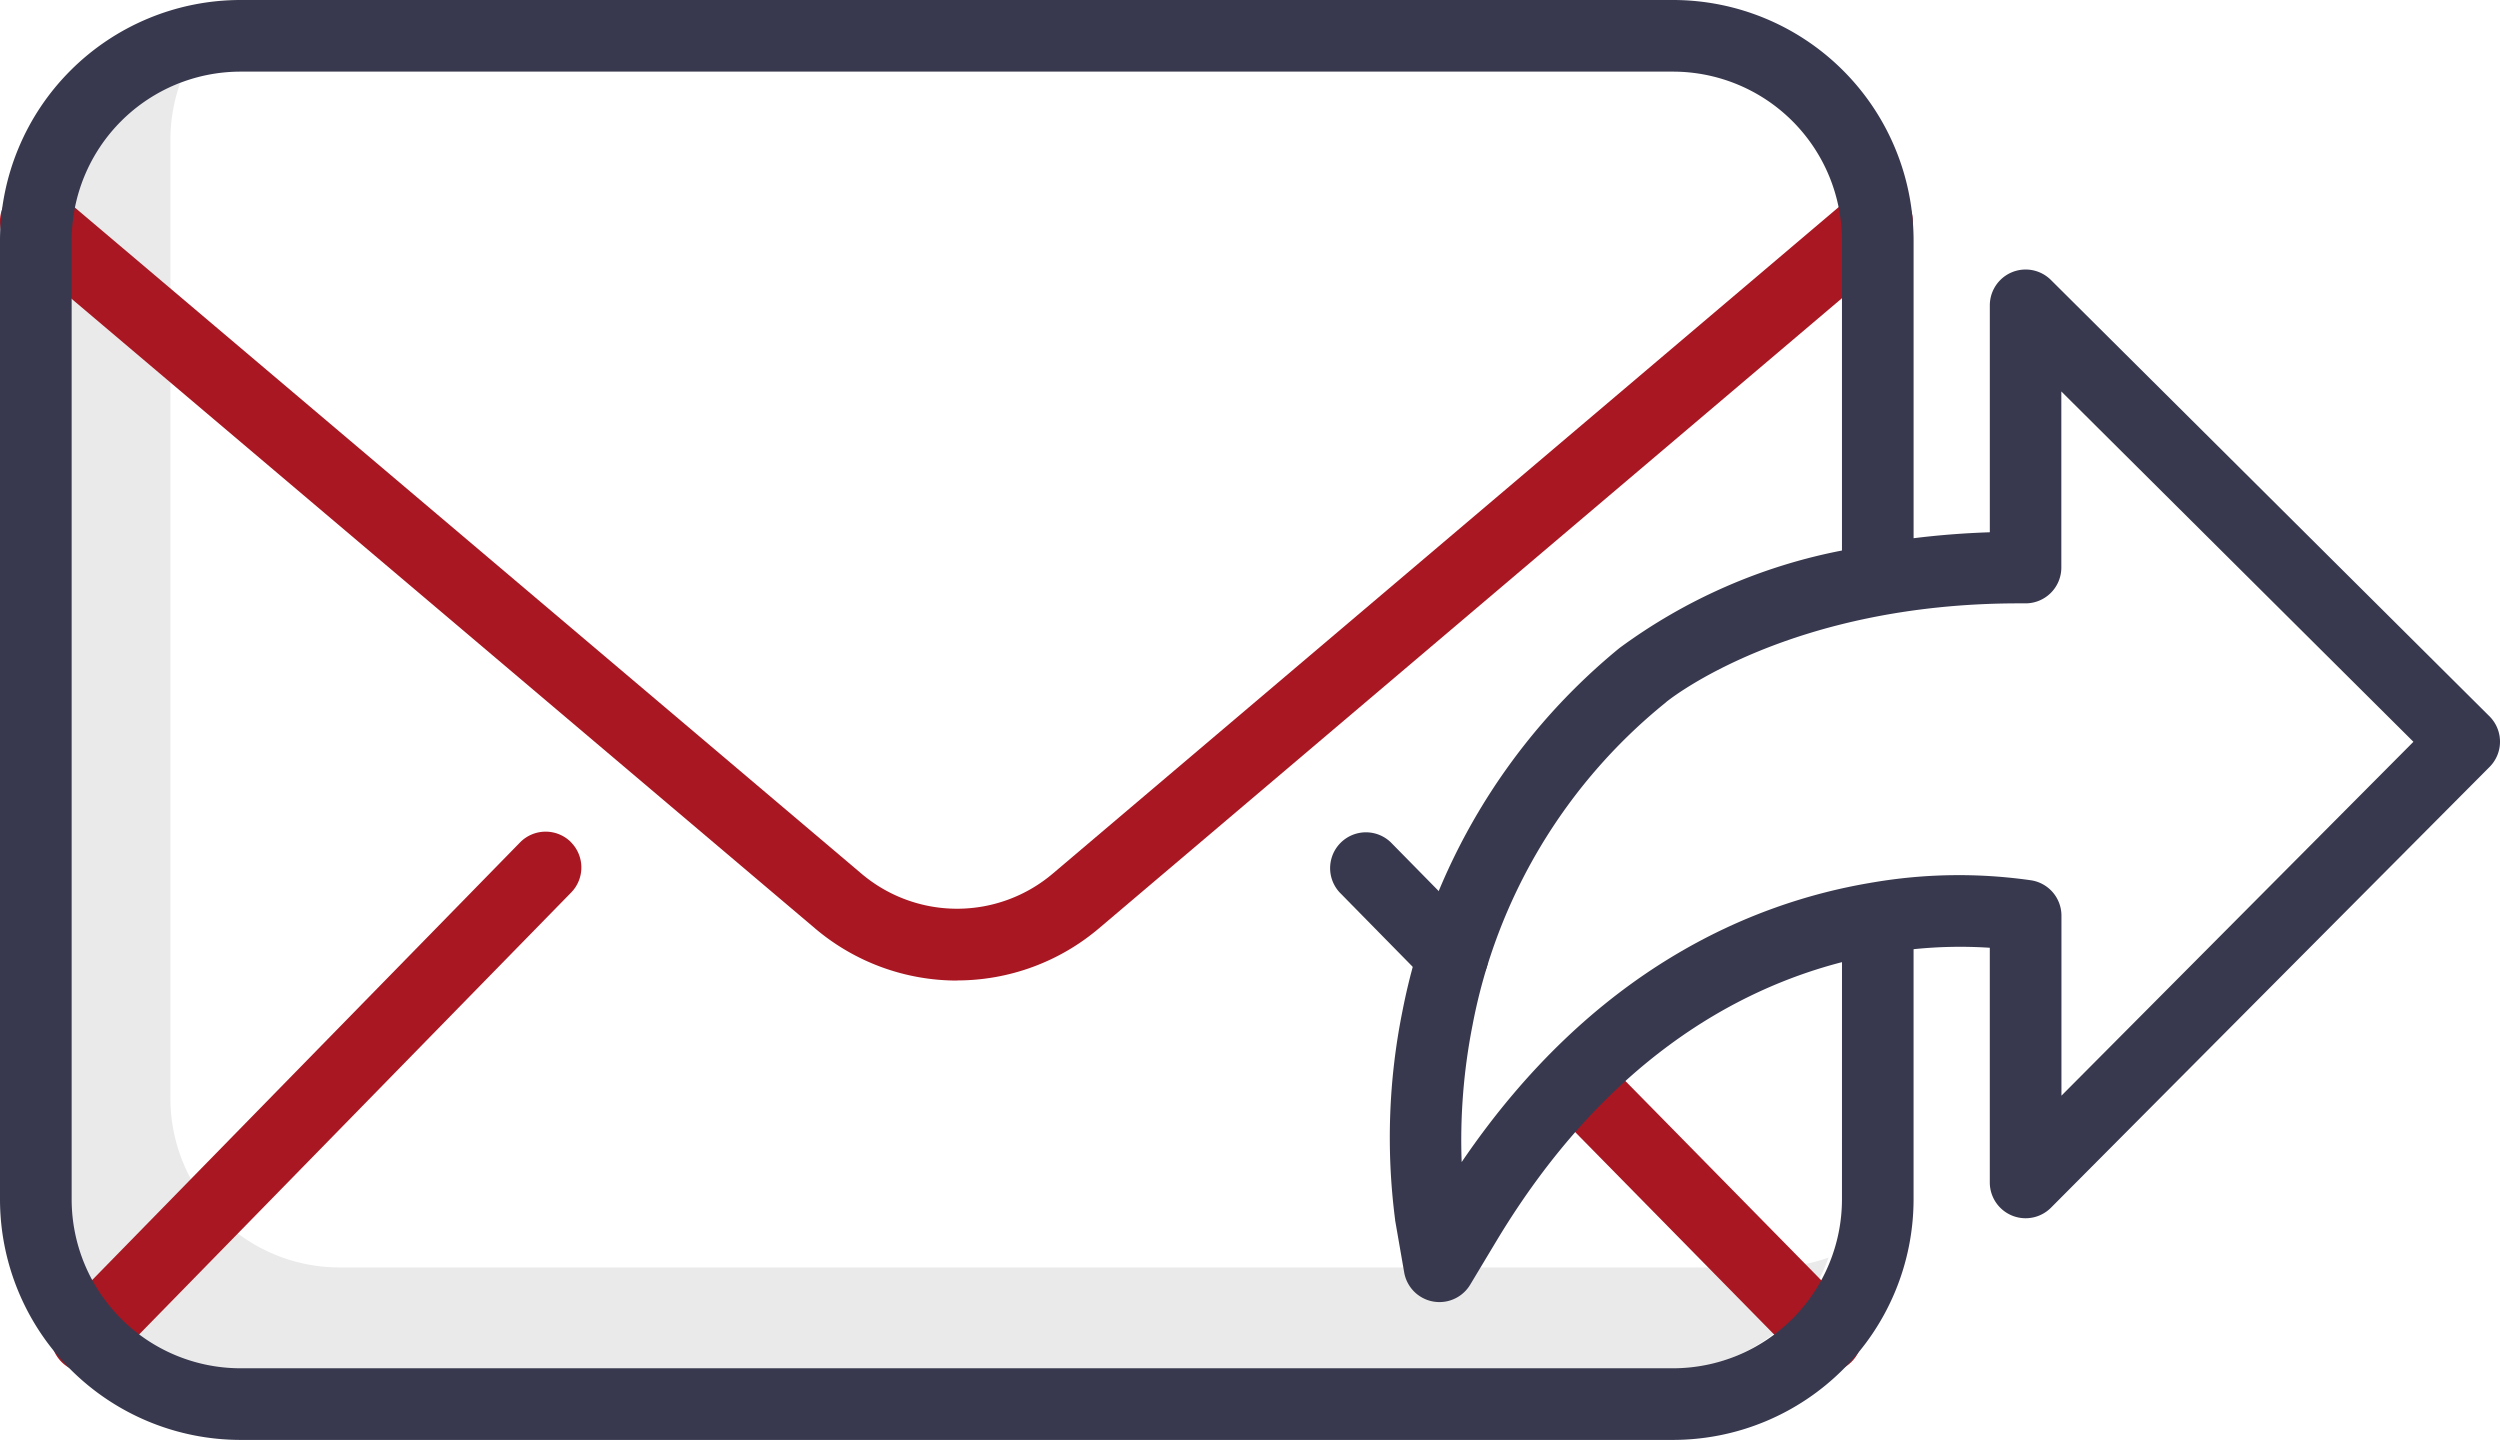<svg xmlns="http://www.w3.org/2000/svg" width="106.727" height="61.471" viewBox="0 0 106.727 61.471"><defs><style>.a{fill:#eaeaea;}.b{fill:#a91722;}.c{fill:#38394e;}</style></defs><g transform="translate(0 -0.309)"><path class="a" d="M86.045,67.083H24.886a7.217,7.217,0,0,1-7.208-7.208V18.935a7.193,7.193,0,0,1,.419-2.42A7.219,7.219,0,0,0,13.309,23.3v40.94a7.217,7.217,0,0,0,7.208,7.208h61.16a7.221,7.221,0,0,0,6.789-4.788A7.178,7.178,0,0,1,86.045,67.083Zm0,0" transform="translate(-10.402 -12.666)"/><g transform="translate(0.006 8.208)"><path class="b" d="M40.879,70.429a9.371,9.371,0,0,0,6.075-2.239L81.175,39.168A1.529,1.529,0,0,0,79.2,36.835L44.976,65.859a6.314,6.314,0,0,1-8.191,0l-34.245-29A1.529,1.529,0,0,0,.564,39.2l34.245,29a9.374,9.374,0,0,0,6.07,2.234Zm0,0" transform="translate(-0.028 -36.472)"/><path class="b" d="M314.061,217.992a1.529,1.529,0,0,0,.019-2.162l-10.752-10.939a1.529,1.529,0,0,0-2.181,2.143L311.9,217.974A1.528,1.528,0,0,0,314.061,217.992Zm0,0" transform="translate(-235.031 -167.746)"/><path class="c" d="M266.222,167.137l-3.744-3.809a1.529,1.529,0,0,0-2.18,2.143l3.743,3.809a1.529,1.529,0,0,0,2.181-2.143Zm0,0" transform="translate(-203.109 -135.266)"/><path class="b" d="M32.18,163.288a1.529,1.529,0,0,0-2.162.024L10.447,183.328a1.529,1.529,0,1,0,2.187,2.137L32.2,165.45a1.529,1.529,0,0,0-.024-2.162Zm0,0" transform="translate(-7.823 -135.247)"/></g><path class="c" d="M87.554,12.26a1.529,1.529,0,0,0-2.607,1.084v9.688c-1.147.038-2.23.127-3.254.254V10.575A10.277,10.277,0,0,0,71.426.309H10.266A10.277,10.277,0,0,0,0,10.575V51.514A10.277,10.277,0,0,0,10.266,61.78h61.16A10.277,10.277,0,0,0,81.692,51.514V40.831a19.37,19.37,0,0,1,3.254-.061V50.788a1.529,1.529,0,0,0,2.613,1.078L106.282,33.05a1.529,1.529,0,0,0-.005-2.162ZM78.635,51.514a7.217,7.217,0,0,1-7.208,7.208H10.267a7.215,7.215,0,0,1-7.208-7.208V10.575a7.215,7.215,0,0,1,7.208-7.208h61.16a7.217,7.217,0,0,1,7.208,7.208V23.811a23.559,23.559,0,0,0-9.5,4.164l0,0a26.625,26.625,0,0,0-9.262,15.492,27.262,27.262,0,0,0-.314,8.914l0,.013c0,.024.007.048.011.072l.376,2.164a1.529,1.529,0,0,0,2.817.524l1.129-1.88c4.6-7.644,10.232-10.725,14.744-11.89Zm9.37-4.43V39.4a1.528,1.528,0,0,0-1.286-1.509,21.761,21.761,0,0,0-6.766.09c-.04.006-.079.012-.118.02C74.783,38.857,68,41.676,62.4,49.919a25.348,25.348,0,0,1,.467-5.862,23.281,23.281,0,0,1,8.212-13.731.726.726,0,0,0,.061-.053c.206-.167,5.305-4.206,15.049-4.206h.282a1.529,1.529,0,0,0,1.529-1.529V17.021l15.031,14.956Zm0,0"/></g></svg>